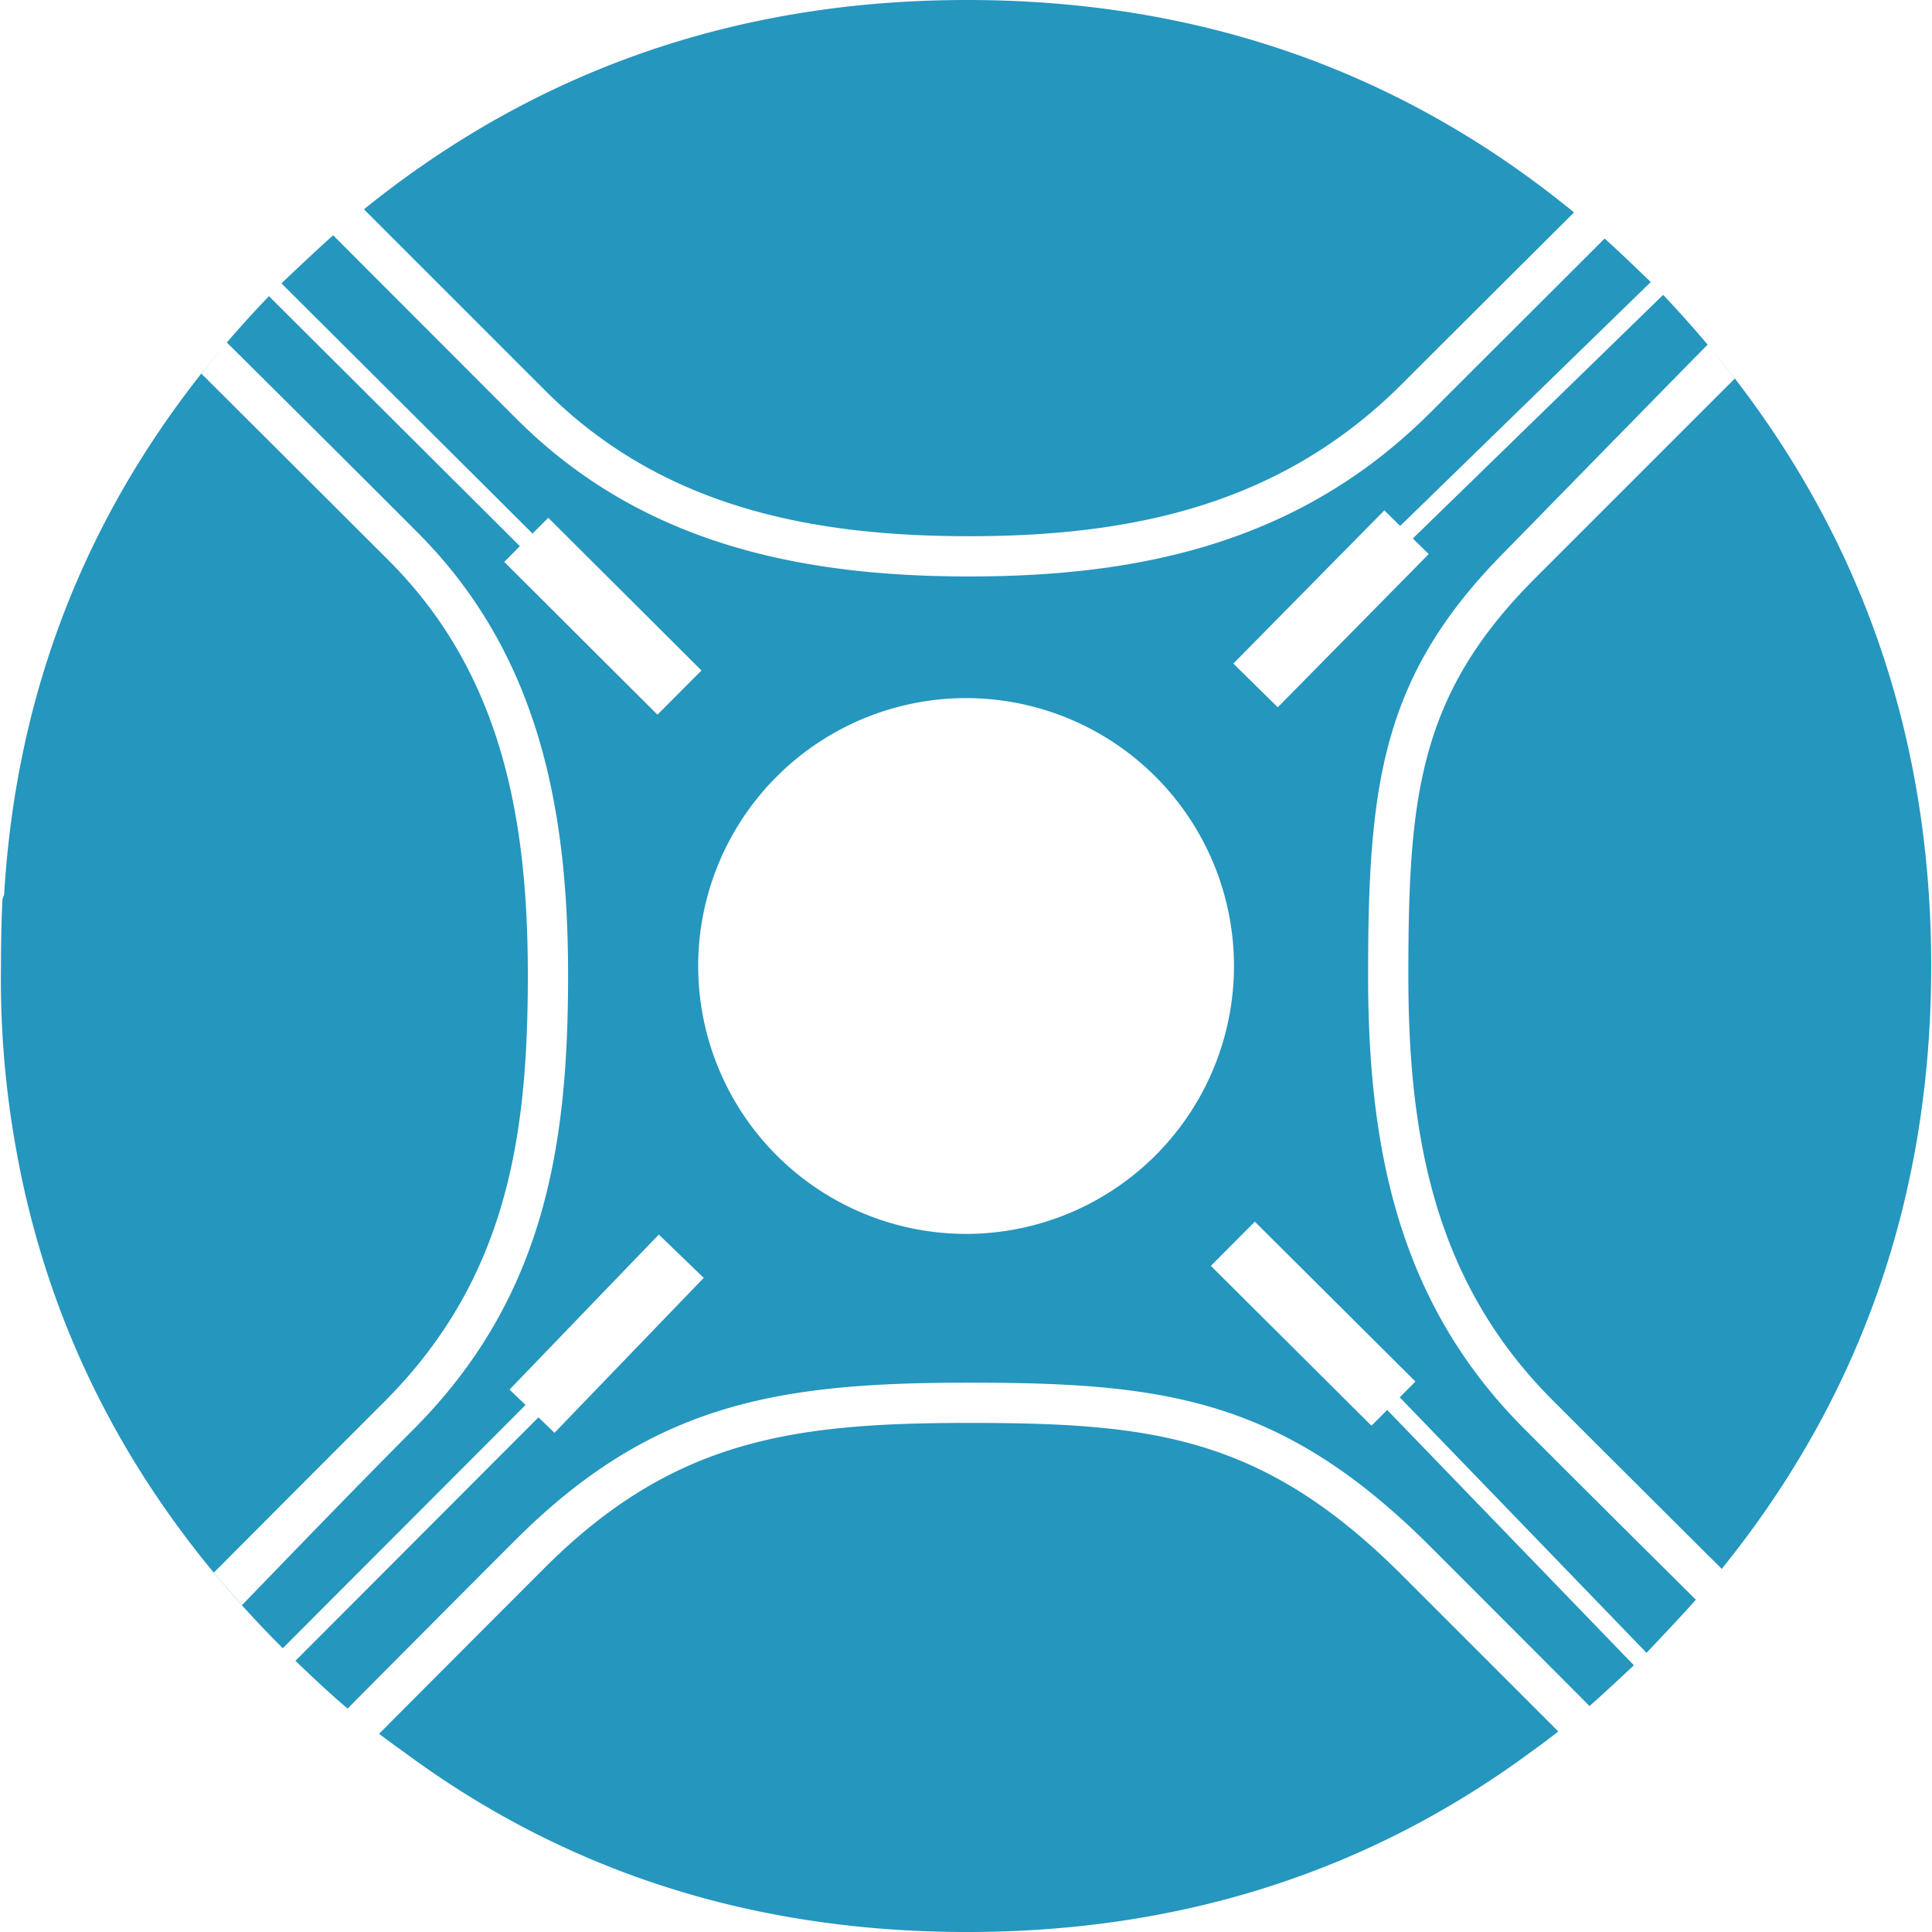 <svg fill="#2596BE" role="img" viewBox="0 0 24 24" xmlns="http://www.w3.org/2000/svg"><title>sonarr</title><path d="M21.213 4.282c1.851 2.204 2.777 4.776 2.777 7.718 0 2.848-0.867 5.344-2.602 7.489a934.355 934.355 0 0 1-2.101-2.095c-1.477-1.477-1.792-3.293-1.792-5.278 0-2.224 0.127-3.486 1.577-4.935l2.478-2.478a13.209 13.209 0 0 0-0.337-0.421Zm-17.7 16.193C1.709 18.678 0.601 16.59 0.189 14.213A11.84 11.84 0 0 1 0.012 12c0-0.28 0.006-0.548 0.017-0.802 0-0.026 0.007-0.052 0.022-0.078 0.153-2.601 1.076-4.889 2.767-6.865-0.108 0.127-0.214 0.256-0.316 0.387 0 0 1.351 1.346 2.329 2.323 1.408 1.409 1.726 3.215 1.726 5.151 0 1.985-0.249 3.762-1.781 5.295-1.035 1.035-2.119 2.124-2.119 2.124 0.112 0.136 0.229 0.271 0.349 0.404 0.029-0.027 1.297-1.348 2.123-2.175 1.638-1.637 1.928-3.528 1.928-5.648 0-2.072-0.365-3.997-1.873-5.504a620.045 620.045 0 0 0-2.366-2.357c0.168-0.196 0.342-0.388 0.523-0.576l3.117 3.106-0.194 0.195 1.903 1.898 0.547-0.549L6.811 6.432l-0.196 0.196L3.496 3.52c0.01-0.009 0.436-0.416 0.643-0.597 0.009 0.011 2.28 2.283 2.28 2.283 1.538 1.537 3.5 1.955 5.621 1.955 2.18 0 4.134-0.442 5.731-2.038 0.907-0.908 2.153-2.149 2.162-2.16 0.17 0.151 0.491 0.461 0.56 0.528l0.013 0.013-3.111 3.028-0.001 0.002-0.197-0.194-1.876 1.903 0.552 0.543 1.875-1.903-0.197-0.194 3.109-3.026c0.193 0.203 0.377 0.41 0.553 0.619-0.03 0.025-2.495 2.546-2.495 2.546-1.556 1.556-1.723 2.9-1.723 5.288 0 2.121 0.361 4.054 1.939 5.632a576.91 576.91 0 0 0 2.133 2.124c-0.183 0.208-0.599 0.645-0.613 0.66l-3.066-3.174 0.195-0.196-1.995-1.986-0.546 0.549 1.995 1.986 0.195-0.196 3.065 3.172c-0.021 0.019-0.385 0.362-0.552 0.506-0.01-0.013-1.974-1.978-1.974-1.978-1.842-1.842-3.299-2.039-5.731-2.039-2.338 0-3.92 0.239-5.632 1.95-0.944 0.944-2.078 2.085-2.089 2.099-0.275-0.23-0.649-0.594-0.649-0.594l3.019-3.024 0.199 0.192 1.854-1.925-0.558-0.538-1.854 1.926 0.199 0.191-3.016 3.022ZM12.001 8.672A3.33 3.33 0 0 0 8.673 12 3.33 3.33 0 0 0 12.001 15.328 3.33 3.33 0 0 0 15.329 12 3.33 3.33 0 0 0 12.001 8.672ZM4.521 2.6C6.666 0.867 9.163 0 12.012 0c2.88 0 5.394 0.88 7.541 2.639 0 0-1.215 1.209-2.136 2.13-1.496 1.496-3.334 1.892-5.377 1.892-1.985 0-3.829-0.37-5.267-1.809L4.521 2.6Zm14.837 18.909a9.507 9.507 0 0 1-0.342 0.256C16.995 23.255 14.66 24 12.012 24c-2.652 0-4.983-0.745-6.993-2.235-0.104-0.074-0.208-0.15-0.31-0.227 0 0 1.096-1.101 2.053-2.058 1.602-1.602 3.09-1.804 5.278-1.804 2.28 0 3.651 0.166 5.377 1.892l1.941 1.941Z"/></svg>